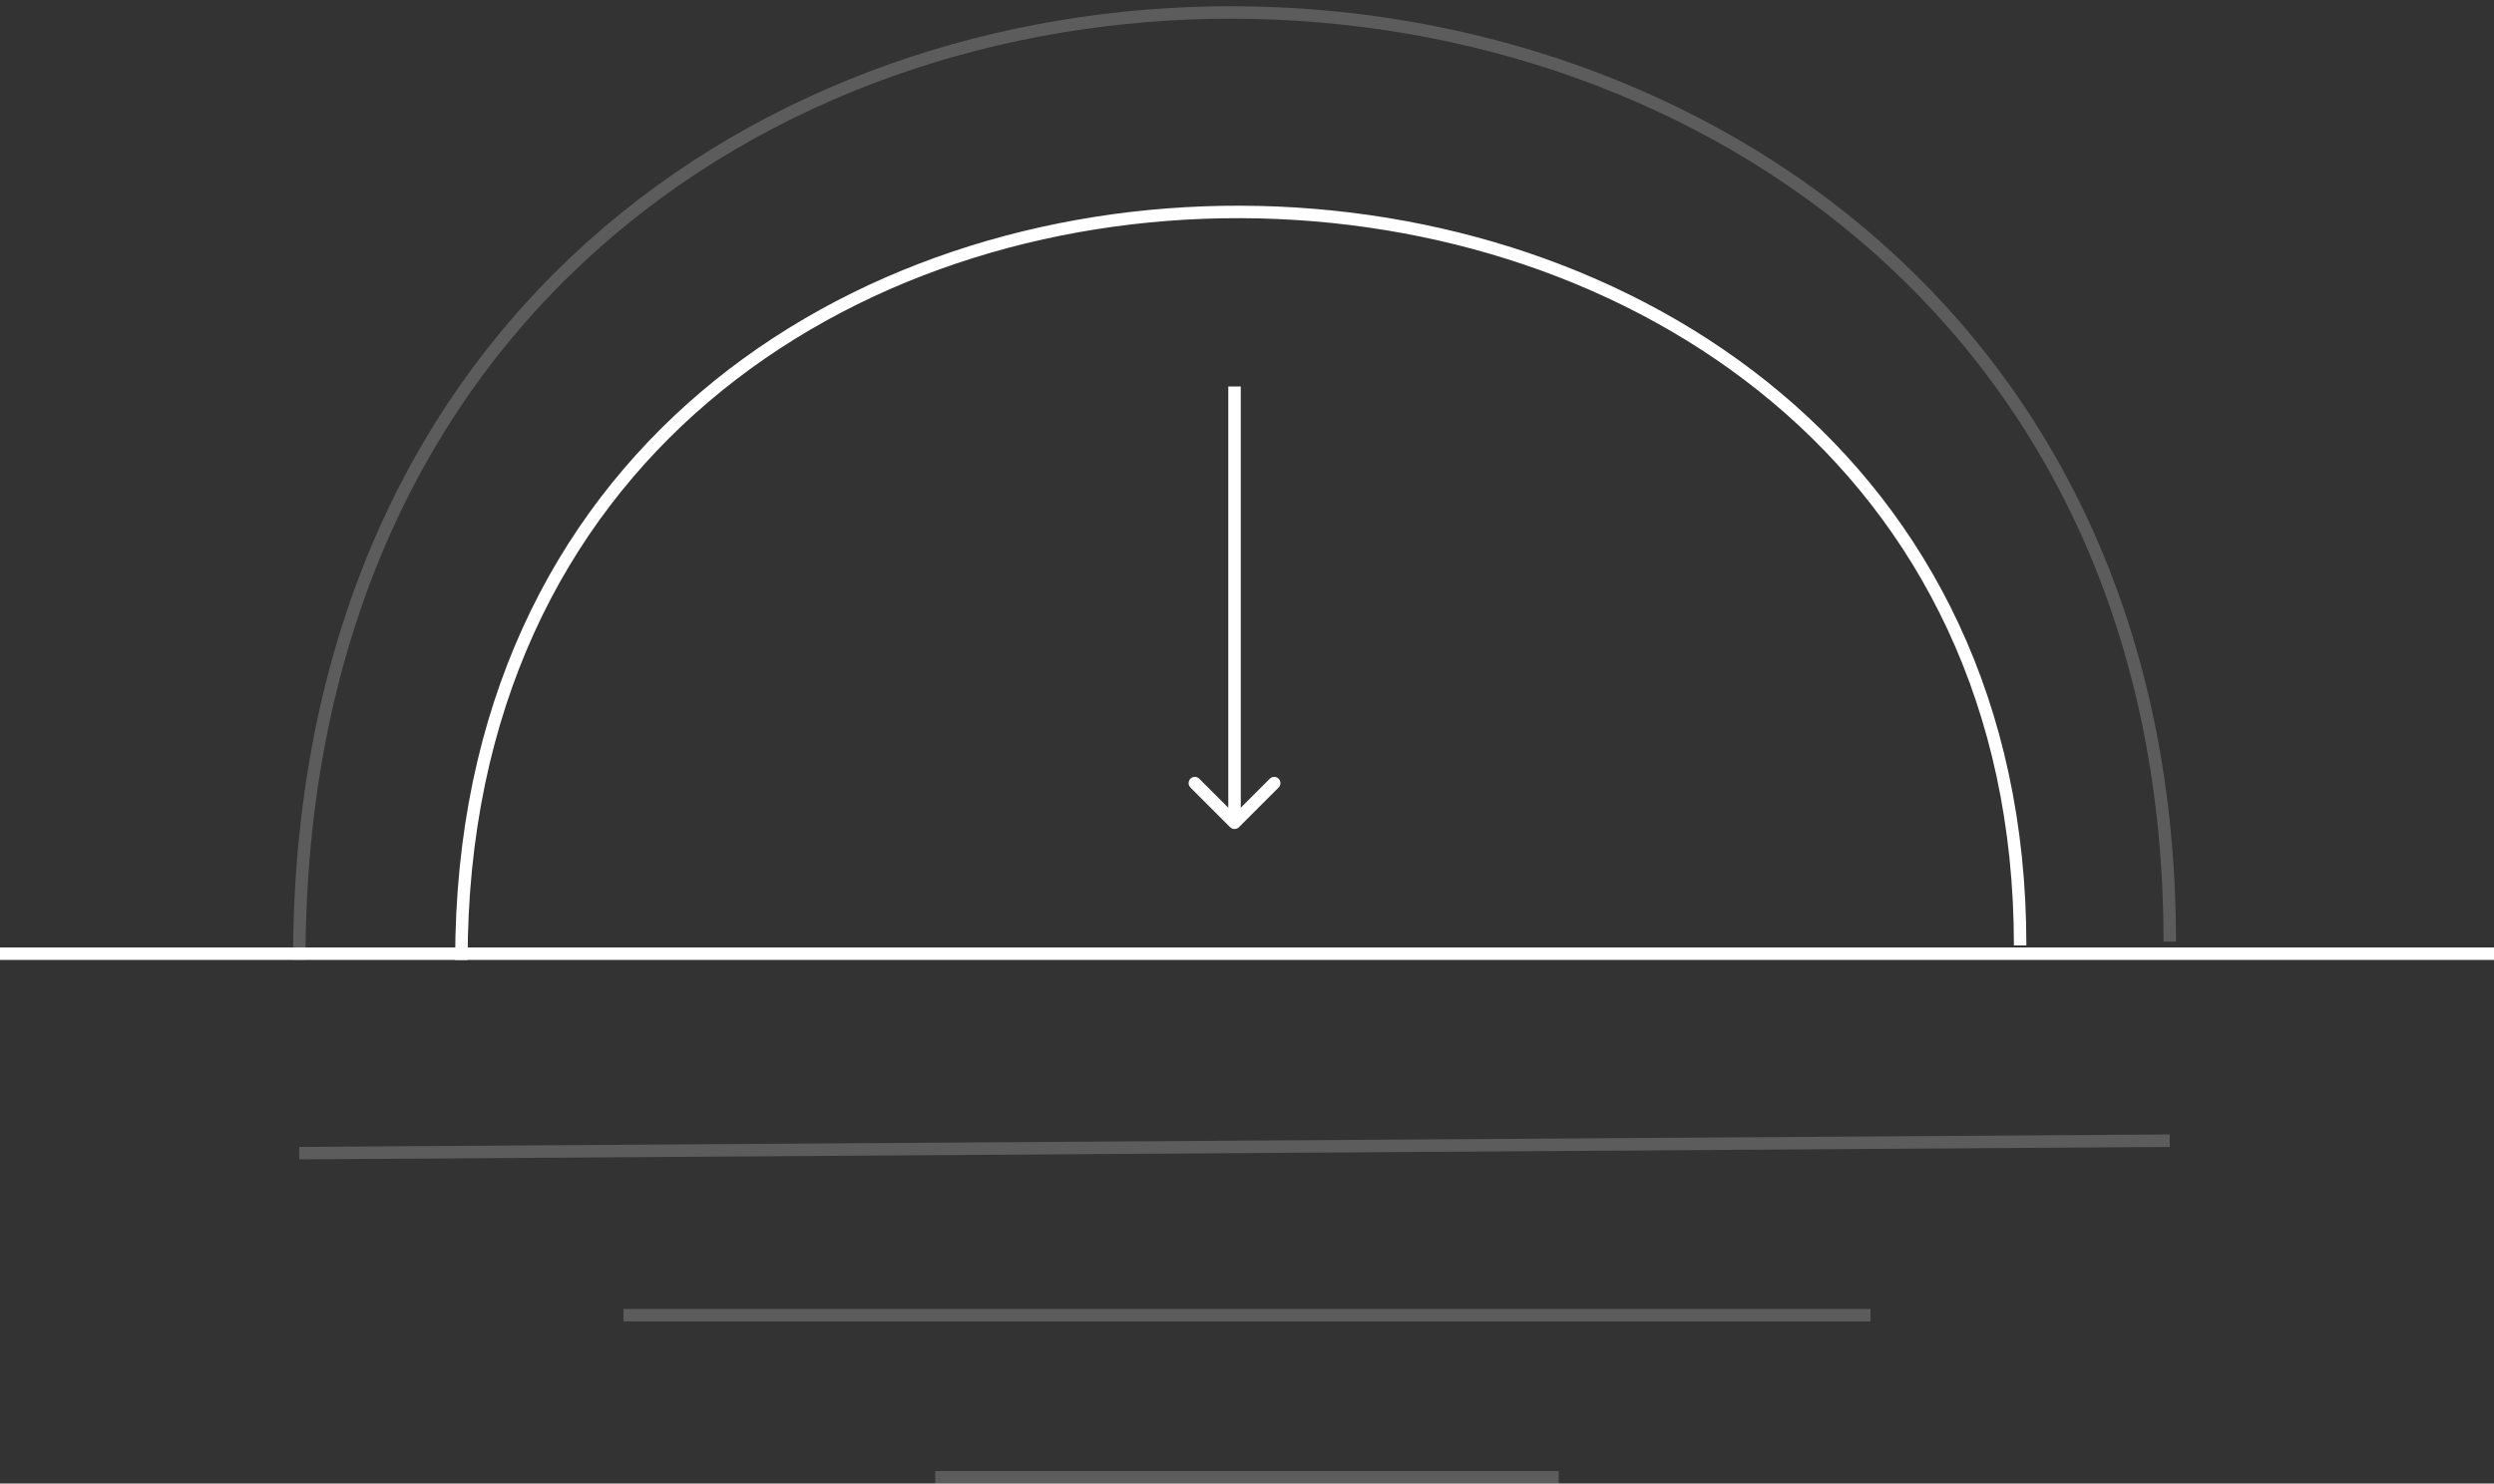 <svg width="200" height="119" viewBox="0 0 200 119" fill="none" xmlns="http://www.w3.org/2000/svg">
<rect x="0" y="0" width="200" height="119" fill="#333333" stroke="none"/>
<path d="M24 77C24 -25.312 174 -22.864 174 75.531" stroke="white" stroke-opacity="0.2"/>
<path d="M37 77C37 -3.772 162 -1.84 162 75.841" stroke="white"/>
<line y1="76.5" x2="200" y2="76.5" stroke="white"/>
<path d="M98.646 66.354C98.842 66.549 99.158 66.549 99.354 66.354L102.536 63.172C102.731 62.976 102.731 62.66 102.536 62.465C102.34 62.269 102.024 62.269 101.828 62.465L99 65.293L96.172 62.465C95.976 62.269 95.66 62.269 95.465 62.465C95.269 62.66 95.269 62.976 95.465 63.172L98.646 66.354ZM98.5 31V66H99.5V31H98.5Z" fill="white"/>
<line x1="23.997" y1="92.5" x2="173.997" y2="91.5" stroke="white" stroke-opacity="0.2"/>
<line x1="50" y1="105.5" x2="150" y2="105.5" stroke="white" stroke-opacity="0.2"/>
<line x1="75" y1="118.5" x2="125" y2="118.5" stroke="white" stroke-opacity="0.2"/>
</svg>
